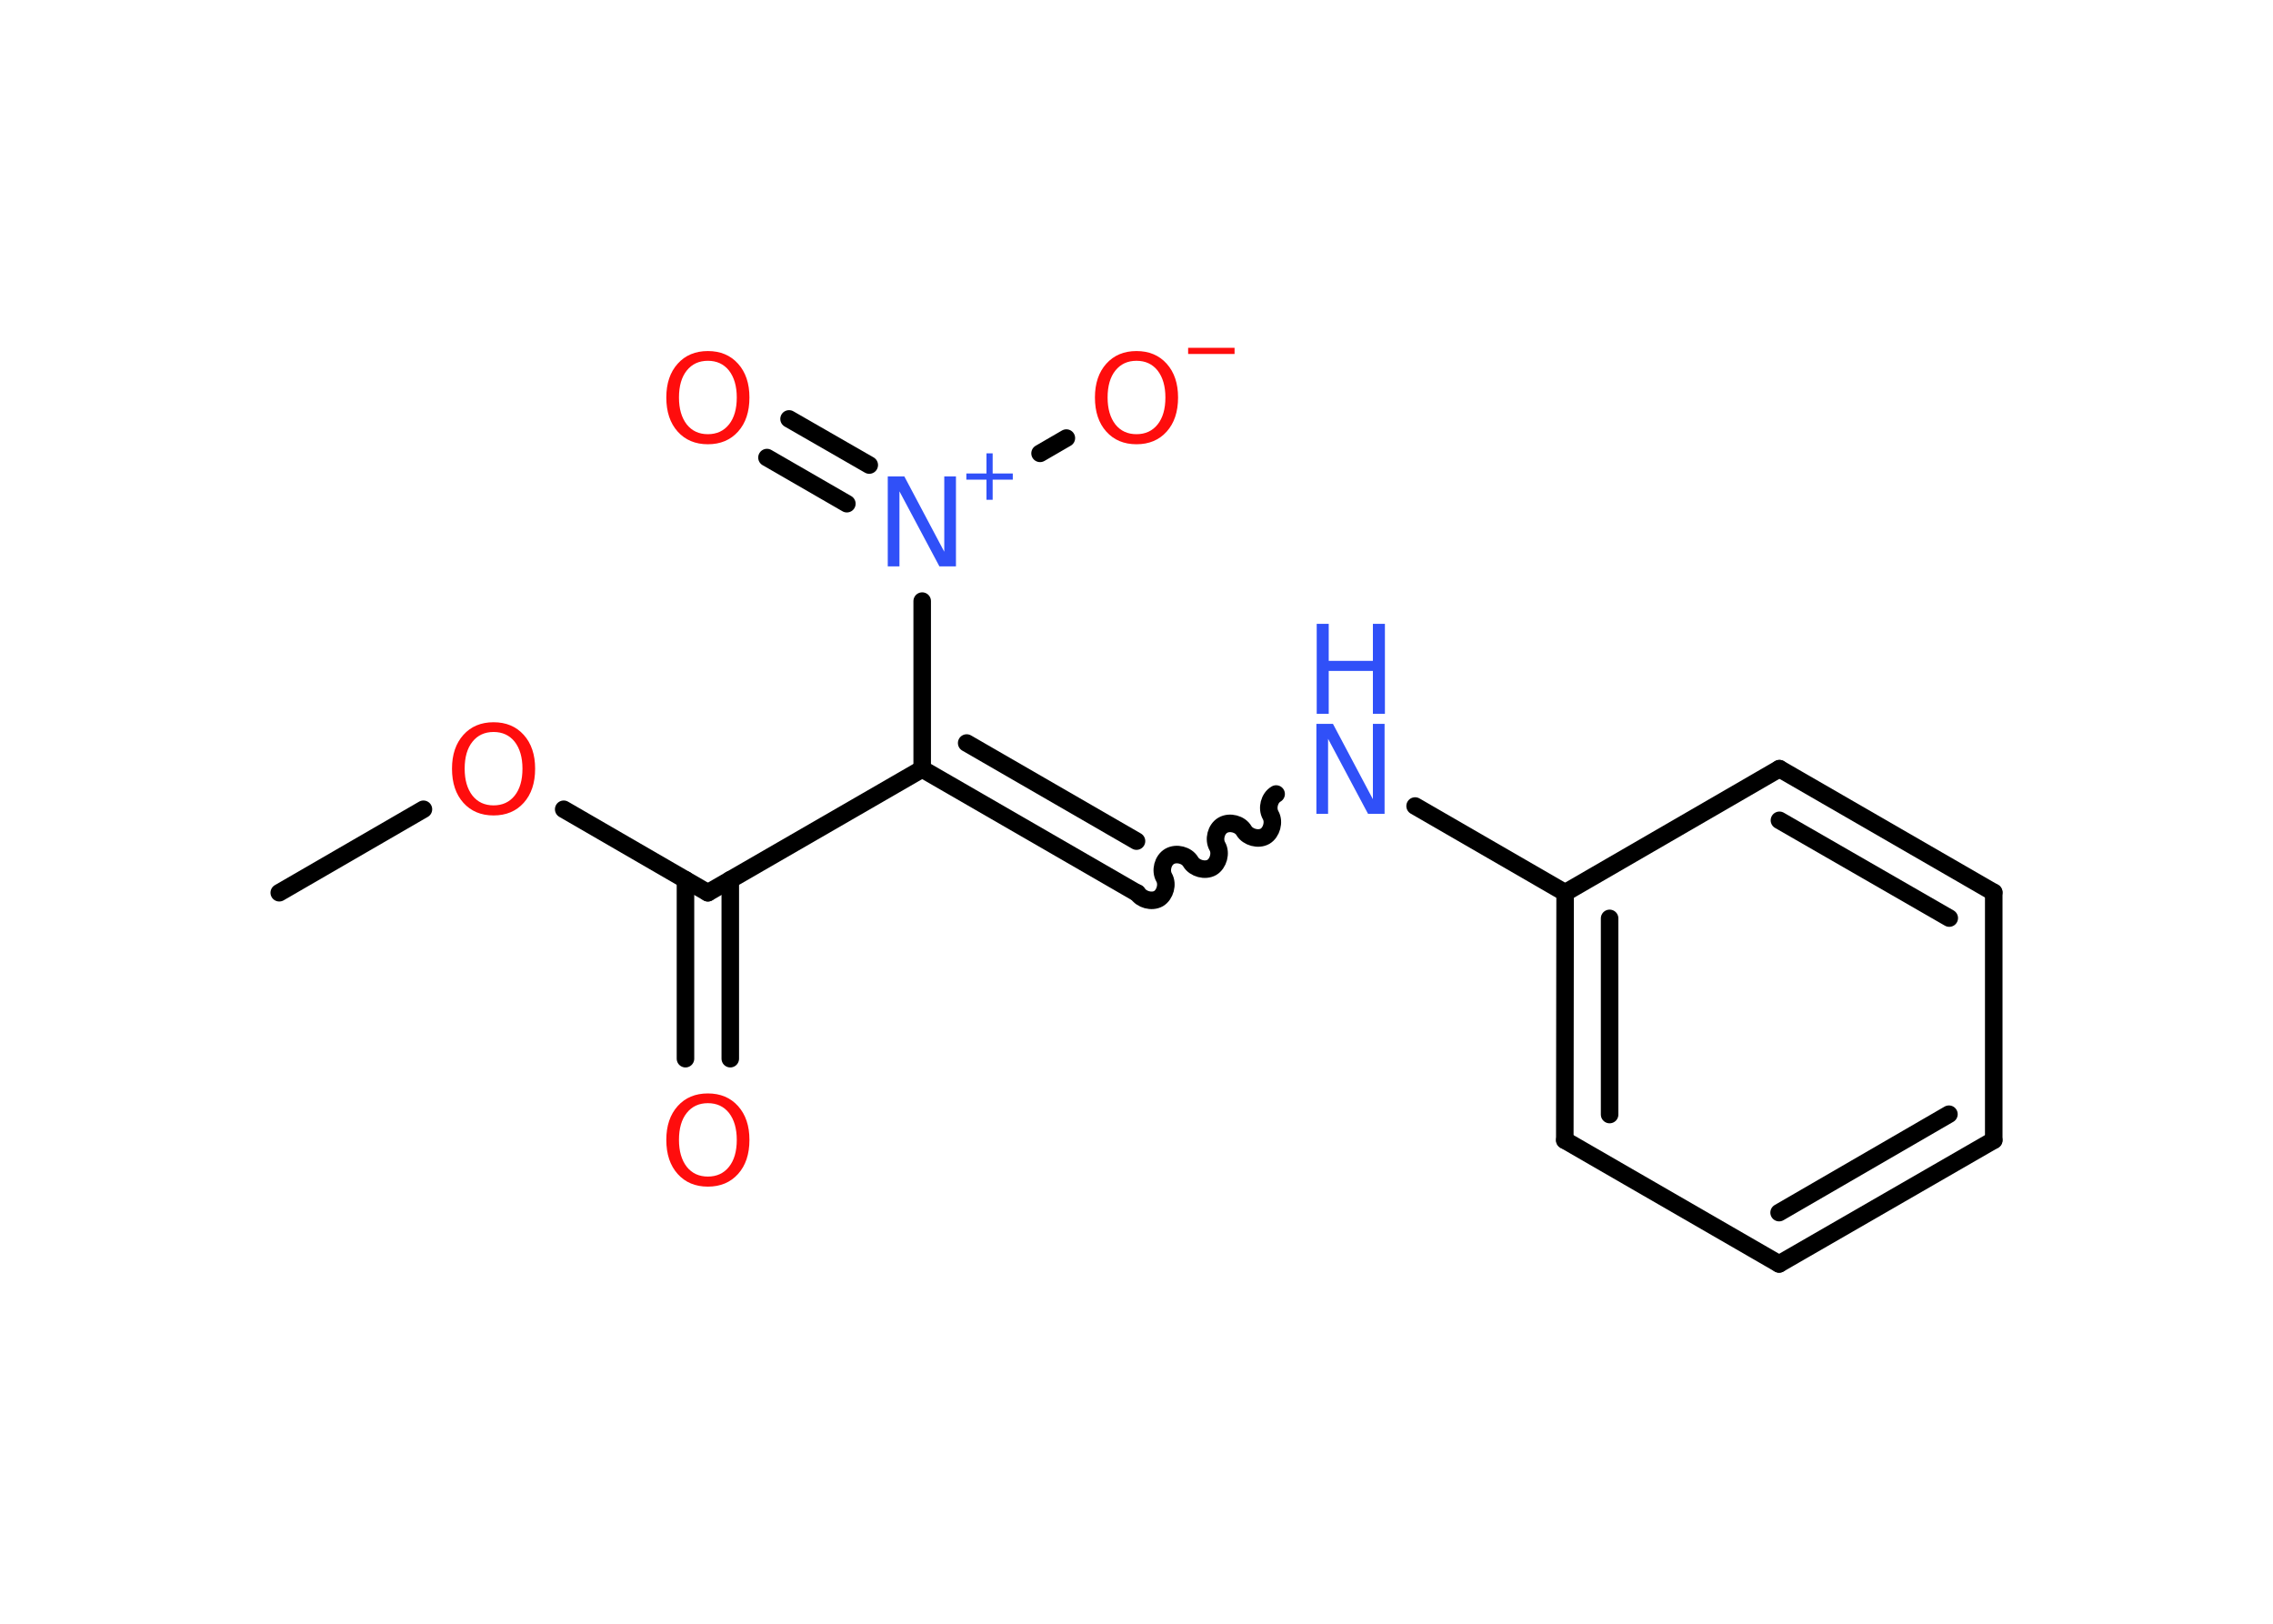 <?xml version='1.0' encoding='UTF-8'?>
<!DOCTYPE svg PUBLIC "-//W3C//DTD SVG 1.1//EN" "http://www.w3.org/Graphics/SVG/1.1/DTD/svg11.dtd">
<svg version='1.2' xmlns='http://www.w3.org/2000/svg' xmlns:xlink='http://www.w3.org/1999/xlink' width='70.0mm' height='50.0mm' viewBox='0 0 70.0 50.0'>
  <desc>Generated by the Chemistry Development Kit (http://github.com/cdk)</desc>
  <g stroke-linecap='round' stroke-linejoin='round' stroke='#000000' stroke-width='.54' fill='#FF0D0D'>
    <rect x='.0' y='.0' width='70.0' height='50.0' fill='#FFFFFF' stroke='none'/>
    <g id='mol1' class='mol'>
      <line id='mol1bnd1' class='bond' x1='8.6' y1='27.49' x2='13.04' y2='24.92'/>
      <line id='mol1bnd2' class='bond' x1='17.36' y1='24.92' x2='21.8' y2='27.49'/>
      <g id='mol1bnd3' class='bond'>
        <line x1='22.49' y1='27.09' x2='22.49' y2='32.6'/>
        <line x1='21.11' y1='27.09' x2='21.11' y2='32.6'/>
      </g>
      <line id='mol1bnd4' class='bond' x1='21.8' y1='27.49' x2='28.4' y2='23.68'/>
      <g id='mol1bnd5' class='bond'>
        <line x1='35.0' y1='27.49' x2='28.4' y2='23.68'/>
        <line x1='35.0' y1='25.9' x2='29.77' y2='22.88'/>
      </g>
      <path id='mol1bnd6' class='bond' d='M39.3 24.45c-.21 .12 -.29 .44 -.17 .65c.12 .21 .03 .53 -.17 .65c-.21 .12 -.53 .03 -.65 -.17c-.12 -.21 -.44 -.29 -.65 -.17c-.21 .12 -.29 .44 -.17 .65c.12 .21 .03 .53 -.17 .65c-.21 .12 -.53 .03 -.65 -.17c-.12 -.21 -.44 -.29 -.65 -.17c-.21 .12 -.29 .44 -.17 .65c.12 .21 .03 .53 -.17 .65c-.21 .12 -.53 .03 -.65 -.17' fill='none' stroke='#000000' stroke-width='.54'/>
      <line id='mol1bnd7' class='bond' x1='43.58' y1='24.82' x2='48.2' y2='27.49'/>
      <g id='mol1bnd8' class='bond'>
        <line x1='48.2' y1='27.49' x2='48.19' y2='35.11'/>
        <line x1='49.57' y1='28.28' x2='49.57' y2='34.32'/>
      </g>
      <line id='mol1bnd9' class='bond' x1='48.19' y1='35.11' x2='54.79' y2='38.92'/>
      <g id='mol1bnd10' class='bond'>
        <line x1='54.79' y1='38.92' x2='61.4' y2='35.11'/>
        <line x1='54.79' y1='37.34' x2='60.02' y2='34.31'/>
      </g>
      <line id='mol1bnd11' class='bond' x1='61.4' y1='35.11' x2='61.4' y2='27.48'/>
      <g id='mol1bnd12' class='bond'>
        <line x1='61.4' y1='27.48' x2='54.8' y2='23.67'/>
        <line x1='60.03' y1='28.27' x2='54.8' y2='25.26'/>
      </g>
      <line id='mol1bnd13' class='bond' x1='48.2' y1='27.49' x2='54.8' y2='23.67'/>
      <line id='mol1bnd14' class='bond' x1='28.4' y1='23.68' x2='28.4' y2='18.51'/>
      <g id='mol1bnd15' class='bond'>
        <line x1='26.08' y1='15.51' x2='23.62' y2='14.09'/>
        <line x1='26.77' y1='14.32' x2='24.3' y2='12.9'/>
      </g>
      <line id='mol1bnd16' class='bond' x1='32.03' y1='13.96' x2='32.84' y2='13.49'/>
      <path id='mol1atm2' class='atom' d='M15.2 22.54q-.41 .0 -.65 .3q-.24 .3 -.24 .83q.0 .52 .24 .83q.24 .3 .65 .3q.41 .0 .65 -.3q.24 -.3 .24 -.83q.0 -.52 -.24 -.83q-.24 -.3 -.65 -.3zM15.2 22.24q.58 .0 .93 .39q.35 .39 .35 1.04q.0 .66 -.35 1.05q-.35 .39 -.93 .39q-.58 .0 -.93 -.39q-.35 -.39 -.35 -1.05q.0 -.65 .35 -1.04q.35 -.39 .93 -.39z' stroke='none'/>
      <path id='mol1atm4' class='atom' d='M21.8 33.97q-.41 .0 -.65 .3q-.24 .3 -.24 .83q.0 .52 .24 .83q.24 .3 .65 .3q.41 .0 .65 -.3q.24 -.3 .24 -.83q.0 -.52 -.24 -.83q-.24 -.3 -.65 -.3zM21.8 33.67q.58 .0 .93 .39q.35 .39 .35 1.04q.0 .66 -.35 1.05q-.35 .39 -.93 .39q-.58 .0 -.93 -.39q-.35 -.39 -.35 -1.05q.0 -.65 .35 -1.04q.35 -.39 .93 -.39z' stroke='none'/>
      <g id='mol1atm7' class='atom'>
        <path d='M40.55 22.29h.5l1.23 2.32v-2.32h.36v2.77h-.51l-1.23 -2.31v2.31h-.36v-2.77z' stroke='none' fill='#3050F8'/>
        <path d='M40.55 19.21h.37v1.14h1.36v-1.14h.37v2.77h-.37v-1.32h-1.36v1.32h-.37v-2.77z' stroke='none' fill='#3050F8'/>
      </g>
      <g id='mol1atm14' class='atom'>
        <path d='M27.35 14.67h.5l1.23 2.32v-2.32h.36v2.77h-.51l-1.23 -2.31v2.31h-.36v-2.77z' stroke='none' fill='#3050F8'/>
        <path d='M30.57 13.96v.62h.62v.19h-.62v.62h-.19v-.62h-.62v-.19h.62v-.62h.19z' stroke='none' fill='#3050F8'/>
      </g>
      <path id='mol1atm15' class='atom' d='M21.8 11.11q-.41 .0 -.65 .3q-.24 .3 -.24 .83q.0 .52 .24 .83q.24 .3 .65 .3q.41 .0 .65 -.3q.24 -.3 .24 -.83q.0 -.52 -.24 -.83q-.24 -.3 -.65 -.3zM21.8 10.81q.58 .0 .93 .39q.35 .39 .35 1.04q.0 .66 -.35 1.05q-.35 .39 -.93 .39q-.58 .0 -.93 -.39q-.35 -.39 -.35 -1.05q.0 -.65 .35 -1.04q.35 -.39 .93 -.39z' stroke='none'/>
      <g id='mol1atm16' class='atom'>
        <path d='M35.0 11.11q-.41 .0 -.65 .3q-.24 .3 -.24 .83q.0 .52 .24 .83q.24 .3 .65 .3q.41 .0 .65 -.3q.24 -.3 .24 -.83q.0 -.52 -.24 -.83q-.24 -.3 -.65 -.3zM35.0 10.81q.58 .0 .93 .39q.35 .39 .35 1.04q.0 .66 -.35 1.05q-.35 .39 -.93 .39q-.58 .0 -.93 -.39q-.35 -.39 -.35 -1.05q.0 -.65 .35 -1.04q.35 -.39 .93 -.39z' stroke='none'/>
        <path d='M36.59 10.71h1.43v.19h-1.43v-.19z' stroke='none'/>
      </g>
    </g>
  </g>
</svg>
